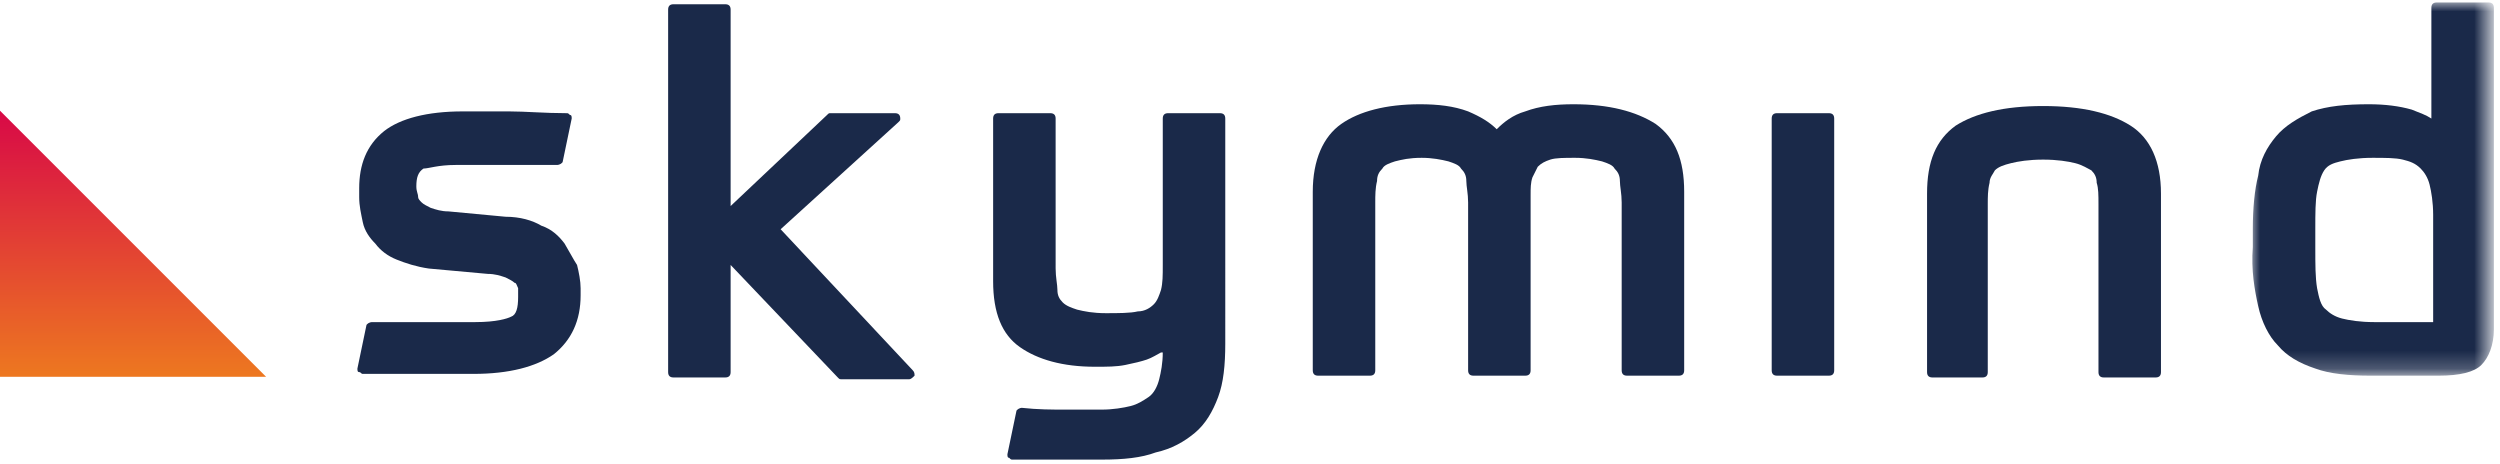 <?xml version="1.0" encoding="utf-8"?>
<!-- Generator: Adobe Illustrator 22.0.1, SVG Export Plug-In . SVG Version: 6.00 Build 0)  -->
<svg version="1.1" id="Layer_1" xmlns="http://www.w3.org/2000/svg" xmlns:xlink="http://www.w3.org/1999/xlink" x="0px" y="0px"
	 viewBox="0 0 140 26" style="enable-background:new 0 0 140 26;" xml:space="preserve">
<style type="text/css">
	.st0{fill:url(#Fill-1_1_);}
	.st1{fill:#1A2949;}
	.st2{filter:url(#Adobe_OpacityMaskFilter);}
	.st3{fill:#FFFFFF;}
	.st4{mask:url(#mask-3_1_);fill:#1A2949;}
</style>
<title>Logo</title>
<desc>Created with Sketch.</desc>
<g id="v2">
	<g id="Home-v1" transform="translate(-170, -40)">
		<g id="Header" transform="translate(0, -1)">
			<g id="Logo" transform="translate(170, 41)">
				
					<linearGradient id="Fill-1_1_" gradientUnits="userSpaceOnUse" x1="46.217" y1="37.33" x2="46.217" y2="36.33" gradientTransform="matrix(14.927 0 0 -14.927 -682.428 563.44)">
					<stop  offset="0" style="stop-color:#D80947"/>
					<stop  offset="1" style="stop-color:#ED7820"/>
				</linearGradient>
				<polygon id="Fill-1" class="st0" points="0,21.1 14.9,21.1 0,6.2 				"/>
				<g id="Group-17" transform="translate(20.015, 0.138)">
					<path id="Fill-2" class="st1" d="M11.6,13.5c-0.3-0.4-0.7-0.8-1.3-1C9.8,12.2,9.1,12,8.3,12l-3.2-0.3c-0.4,0-0.7-0.1-1-0.2
						c-0.2-0.1-0.4-0.2-0.5-0.3c-0.1-0.1-0.2-0.2-0.2-0.3c0-0.2-0.1-0.3-0.1-0.6c0-0.5,0.1-0.8,0.4-1C4,9.3,4.5,9.1,5.5,9.1h1h1.2
						c0.4,0,1,0,1.5,0c0.6,0,1.3,0,2,0h0c0.1,0,0.3-0.1,0.3-0.2l0.5-2.4c0-0.1,0-0.2-0.1-0.2c-0.1-0.1-0.1-0.1-0.2-0.1
						c-1.2,0-2.3-0.1-3.2-0.1H5.9c-2,0-3.5,0.4-4.4,1.1C0.5,8,0.1,9.1,0.1,10.4v0.5c0,0.5,0.1,0.9,0.2,1.4c0.1,0.5,0.4,0.9,0.7,1.2
						c0.3,0.4,0.7,0.7,1.2,0.9c0.5,0.2,1.1,0.4,1.8,0.5l3.3,0.3c0.4,0,0.7,0.1,1,0.2c0.2,0.1,0.4,0.2,0.5,0.3
						C8.9,15.7,8.9,15.8,9,16C9,16.1,9,16.3,9,16.5c0,0.6-0.1,1-0.4,1.1c-0.2,0.1-0.8,0.3-2,0.3c-0.8,0-1.8,0-2.8,0c-1,0-2,0-3,0h0
						c-0.1,0-0.3,0.1-0.3,0.2L0,20.5c0,0.1,0,0.2,0.1,0.2s0.1,0.1,0.2,0.1c1.1,0,2.2,0,3.3,0c1.1,0,2.1,0,2.9,0c2,0,3.5-0.4,4.5-1.1
						c1-0.8,1.5-1.9,1.5-3.3v-0.4c0-0.4-0.1-0.9-0.2-1.3C12.1,14.4,11.9,14,11.6,13.5"/>
					<path id="Fill-4" class="st1" d="M23.7,12.7l6.6-6c0.1-0.1,0.1-0.1,0.1-0.2c0-0.2-0.1-0.3-0.3-0.3h0h-3.6c-0.1,0-0.1,0-0.2,0.1
						l-5.4,5.1v-11c0-0.2-0.1-0.3-0.3-0.3h-2.9c-0.2,0-0.3,0.1-0.3,0.3v20.3c0,0.2,0.1,0.3,0.3,0.3h2.9c0.2,0,0.3-0.1,0.3-0.3v-6
						l6,6.3c0.1,0.1,0.1,0.1,0.2,0.1h3.8c0.1,0,0.2-0.1,0.3-0.2c0-0.1,0-0.2-0.1-0.3L23.7,12.7z"/>
					<path id="Fill-6" class="st1" d="M37.1,19.3c1,0.7,2.4,1.1,4.2,1.1c0.7,0,1.2,0,1.7-0.1c0.5-0.1,0.9-0.2,1.2-0.3
						c0.3-0.1,0.6-0.3,0.8-0.4c0,0,0,0,0.1,0c0,0.6-0.1,1.1-0.2,1.5c-0.1,0.4-0.3,0.8-0.6,1c-0.3,0.2-0.6,0.4-1,0.5
						c-0.4,0.1-1,0.2-1.6,0.2h-2.1c-0.7,0-1.5,0-2.4-0.1h0c-0.1,0-0.3,0.1-0.3,0.2l-0.5,2.4c0,0.1,0,0.2,0.1,0.2
						c0.1,0.1,0.1,0.1,0.2,0.1c0.5,0,1,0,1.5,0c0.4,0,0.9,0,1.2,0h1.1h1.2c1.2,0,2.2-0.1,3-0.4c0.9-0.2,1.6-0.6,2.2-1.1
						c0.6-0.5,1-1.2,1.3-2c0.3-0.8,0.4-1.8,0.4-3V6.5c0-0.2-0.1-0.3-0.3-0.3h-2.9c-0.2,0-0.3,0.1-0.3,0.3v8.2c0,0.6,0,1-0.1,1.4
						c-0.1,0.3-0.2,0.6-0.4,0.8c-0.2,0.2-0.5,0.4-0.9,0.4c-0.4,0.1-1.1,0.1-1.8,0.1c-0.7,0-1.2-0.1-1.6-0.2
						c-0.3-0.1-0.6-0.2-0.8-0.4c-0.2-0.2-0.3-0.4-0.3-0.7c0-0.3-0.1-0.7-0.1-1.2V6.5c0-0.2-0.1-0.3-0.3-0.3h-2.9
						c-0.2,0-0.3,0.1-0.3,0.3v9.1C35.6,17.4,36.1,18.6,37.1,19.3"/>
					<path id="Fill-8" class="st1" d="M68.1,5.7c-1,0-1.9,0.1-2.7,0.4c-0.7,0.2-1.2,0.6-1.6,1c-0.4-0.4-0.9-0.7-1.6-1
						c-0.8-0.3-1.7-0.4-2.7-0.4c-1.9,0-3.4,0.4-4.4,1.1c-1,0.7-1.6,2-1.6,3.8v10c0,0.2,0.1,0.3,0.3,0.3h2.9c0.2,0,0.3-0.1,0.3-0.3
						v-9.4c0-0.4,0-0.8,0.1-1.2c0-0.3,0.1-0.5,0.3-0.7c0.1-0.2,0.4-0.3,0.7-0.4c0.4-0.1,0.8-0.2,1.5-0.2c0.6,0,1.1,0.1,1.5,0.2
						c0.3,0.1,0.6,0.2,0.7,0.4c0.2,0.2,0.3,0.4,0.3,0.7c0,0.3,0.1,0.7,0.1,1.2v9.4c0,0.2,0.1,0.3,0.3,0.3h2.9c0.2,0,0.3-0.1,0.3-0.3
						v-9.8c0-0.4,0-0.7,0.1-1c0.1-0.2,0.2-0.4,0.3-0.6c0.2-0.2,0.4-0.3,0.7-0.4c0.3-0.1,0.8-0.1,1.4-0.1c0.6,0,1.1,0.1,1.5,0.2
						c0.3,0.1,0.6,0.2,0.7,0.4c0.2,0.2,0.3,0.4,0.3,0.7c0,0.3,0.1,0.7,0.1,1.2v9.4c0,0.2,0.1,0.3,0.3,0.3h2.9c0.2,0,0.3-0.1,0.3-0.3
						v-10c0-1.8-0.5-3-1.6-3.8C71.6,6.1,70.1,5.7,68.1,5.7z"/>
					<path id="Fill-10" class="st1" d="M82.4,6.2h-2.9c-0.2,0-0.3,0.1-0.3,0.3v14.1c0,0.2,0.1,0.3,0.3,0.3h2.9
						c0.2,0,0.3-0.1,0.3-0.3V6.5C82.7,6.3,82.6,6.2,82.4,6.2"/>
					<path id="Fill-12" class="st1" d="M99.3,6.9c-1.1-0.7-2.7-1.1-4.9-1.1c-2.2,0-3.8,0.4-4.9,1.1c-1.1,0.8-1.6,2-1.6,3.8v10
						c0,0.2,0.1,0.3,0.3,0.3H91c0.2,0,0.3-0.1,0.3-0.3v-9.4c0-0.4,0-0.8,0.1-1.2c0-0.3,0.2-0.5,0.3-0.7c0.2-0.2,0.5-0.3,0.9-0.4
						c0.4-0.1,1-0.2,1.8-0.2c0.8,0,1.4,0.1,1.8,0.2c0.4,0.1,0.7,0.3,0.9,0.4c0.2,0.2,0.3,0.4,0.3,0.7c0.1,0.3,0.1,0.7,0.1,1.2v9.4
						c0,0.2,0.1,0.3,0.3,0.3h2.9c0.2,0,0.3-0.1,0.3-0.3v-10C101,8.9,100.4,7.6,99.3,6.9"/>
					<g id="Group-16" transform="translate(106.042, 0)">
						<g id="Clip-15">
						</g>
						<defs>
							<filter id="Adobe_OpacityMaskFilter" filterUnits="userSpaceOnUse" x="0" y="0" width="13.6" height="20.9">
								<feColorMatrix  type="matrix" values="1 0 0 0 0  0 1 0 0 0  0 0 1 0 0  0 0 0 1 0"/>
							</filter>
						</defs>
						<mask maskUnits="userSpaceOnUse" x="0" y="0" width="13.6" height="20.9" id="mask-3_1_">
							<g class="st2">
								<polygon id="path-2_1_" class="st3" points="13.6,20.9 13.6,0 6.8,0 0,0 0,20.9 								"/>
							</g>
						</mask>
						<path id="Fill-14" class="st4" d="M10.2,17.9H6.9c-0.8,0-1.4-0.1-1.8-0.2c-0.4-0.1-0.7-0.3-0.9-0.5C3.9,17,3.8,16.5,3.7,16
							c-0.1-0.6-0.1-1.3-0.1-2.3v-1c0-0.9,0-1.6,0.1-2.1c0.1-0.5,0.2-0.9,0.4-1.2C4.3,9.1,4.6,9,5,8.9c0.4-0.1,1-0.2,1.8-0.2
							c0.7,0,1.3,0,1.7,0.1c0.4,0.1,0.7,0.2,1,0.5c0.2,0.2,0.4,0.5,0.5,0.9c0.1,0.4,0.2,1,0.2,1.7V17.9z M13.3,0h-2.9
							c-0.2,0-0.3,0.1-0.3,0.3v6.2C9.8,6.3,9.5,6.2,9,6C8.3,5.8,7.5,5.7,6.6,5.7c-1.3,0-2.3,0.1-3.2,0.4C2.6,6.5,1.9,6.9,1.4,7.5
							c-0.5,0.6-0.9,1.3-1,2.2c-0.2,0.8-0.3,1.8-0.3,3v1C0,15,0.2,16.1,0.4,17c0.2,0.9,0.6,1.7,1.1,2.2c0.5,0.6,1.2,1,2.1,1.3
							c0.8,0.3,1.9,0.4,3.1,0.4h3.8c1.2,0,2-0.2,2.4-0.6c0.4-0.4,0.7-1.1,0.7-2V0.3C13.6,0.1,13.5,0,13.3,0L13.3,0z"/>
					</g>
				</g>
			</g>
		</g>
	</g>
</g>
</svg>
